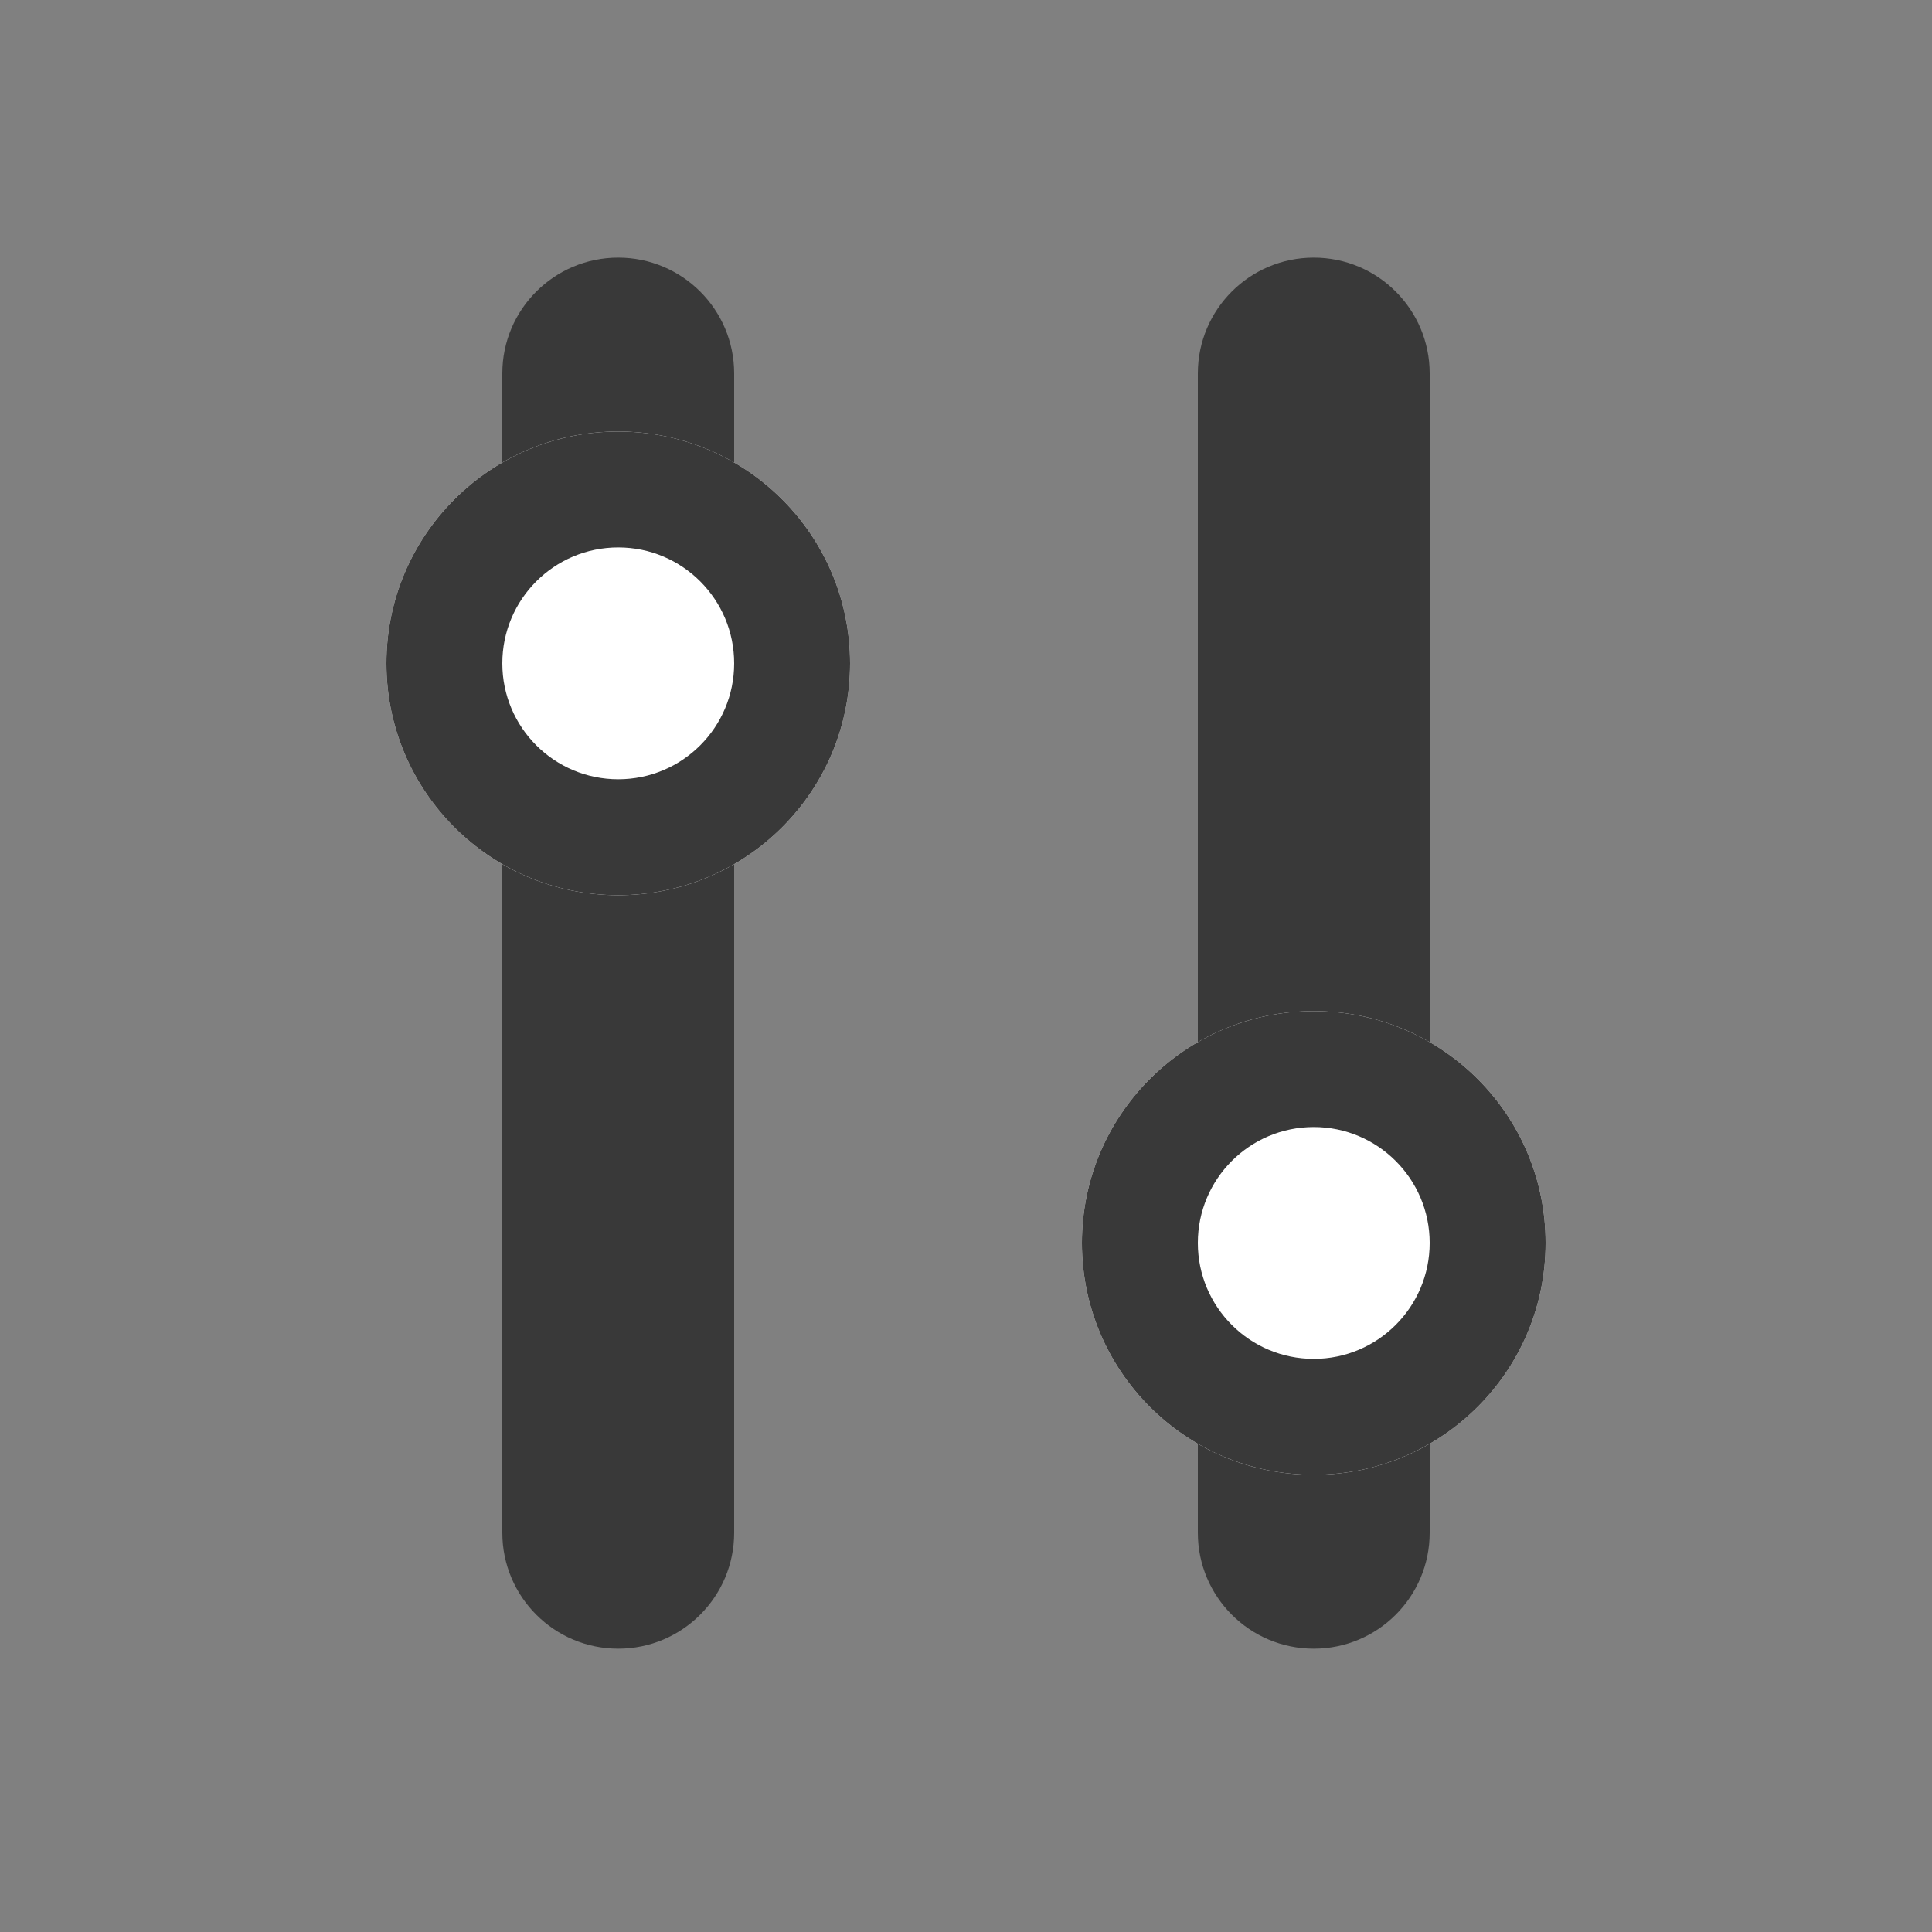 <svg width="20" height="20" viewBox="0 0 20 20" fill="none" xmlns="http://www.w3.org/2000/svg">
<rect x="0" y="0" width="20" height="20" fill="#808080" stroke="none"/>
<path fill-rule="evenodd" clip-rule="evenodd" d="M6.4 2.667C7.062 2.667 7.6 3.204 7.6 3.866V15.867C7.6 16.529 7.062 17.067 6.4 17.067C5.737 17.067 5.2 16.529 5.2 15.867V3.866C5.2 3.204 5.737 2.667 6.4 2.667Z" fill="#393939"/>
<path fill-rule="evenodd" clip-rule="evenodd" d="M13.6 2.667C14.263 2.667 14.8 3.204 14.8 3.866V15.867C14.8 16.529 14.263 17.067 13.6 17.067C12.937 17.067 12.4 16.529 12.4 15.867V3.866C12.4 3.204 12.937 2.667 13.6 2.667Z" fill="#393939"/>
<path d="M8.8 6.867C8.8 8.192 7.725 9.267 6.4 9.267C5.075 9.267 4 8.192 4 6.867C4 5.541 5.075 4.467 6.4 4.467C7.725 4.467 8.8 5.541 8.8 6.867Z" fill="white"/>
<path fill-rule="evenodd" clip-rule="evenodd" d="M6.4 8.067C7.063 8.067 7.6 7.53 7.6 6.867C7.6 6.204 7.063 5.667 6.4 5.667C5.737 5.667 5.2 6.204 5.2 6.867C5.2 7.53 5.737 8.067 6.4 8.067ZM6.4 9.267C7.725 9.267 8.8 8.192 8.8 6.867C8.8 5.541 7.725 4.467 6.4 4.467C5.075 4.467 4 5.541 4 6.867C4 8.192 5.075 9.267 6.4 9.267Z" fill="#393939"/>
<path d="M16 12.867C16 14.192 14.925 15.267 13.6 15.267C12.274 15.267 11.2 14.192 11.2 12.867C11.2 11.541 12.274 10.467 13.6 10.467C14.925 10.467 16 11.541 16 12.867Z" fill="white"/>
<path fill-rule="evenodd" clip-rule="evenodd" d="M13.6 14.067C14.262 14.067 14.8 13.53 14.8 12.867C14.8 12.204 14.262 11.667 13.6 11.667C12.937 11.667 12.4 12.204 12.4 12.867C12.4 13.53 12.937 14.067 13.6 14.067ZM13.6 15.267C14.925 15.267 16 14.192 16 12.867C16 11.541 14.925 10.467 13.6 10.467C12.274 10.467 11.2 11.541 11.2 12.867C11.2 14.192 12.274 15.267 13.6 15.267Z" fill="#393939"/>
</svg>
